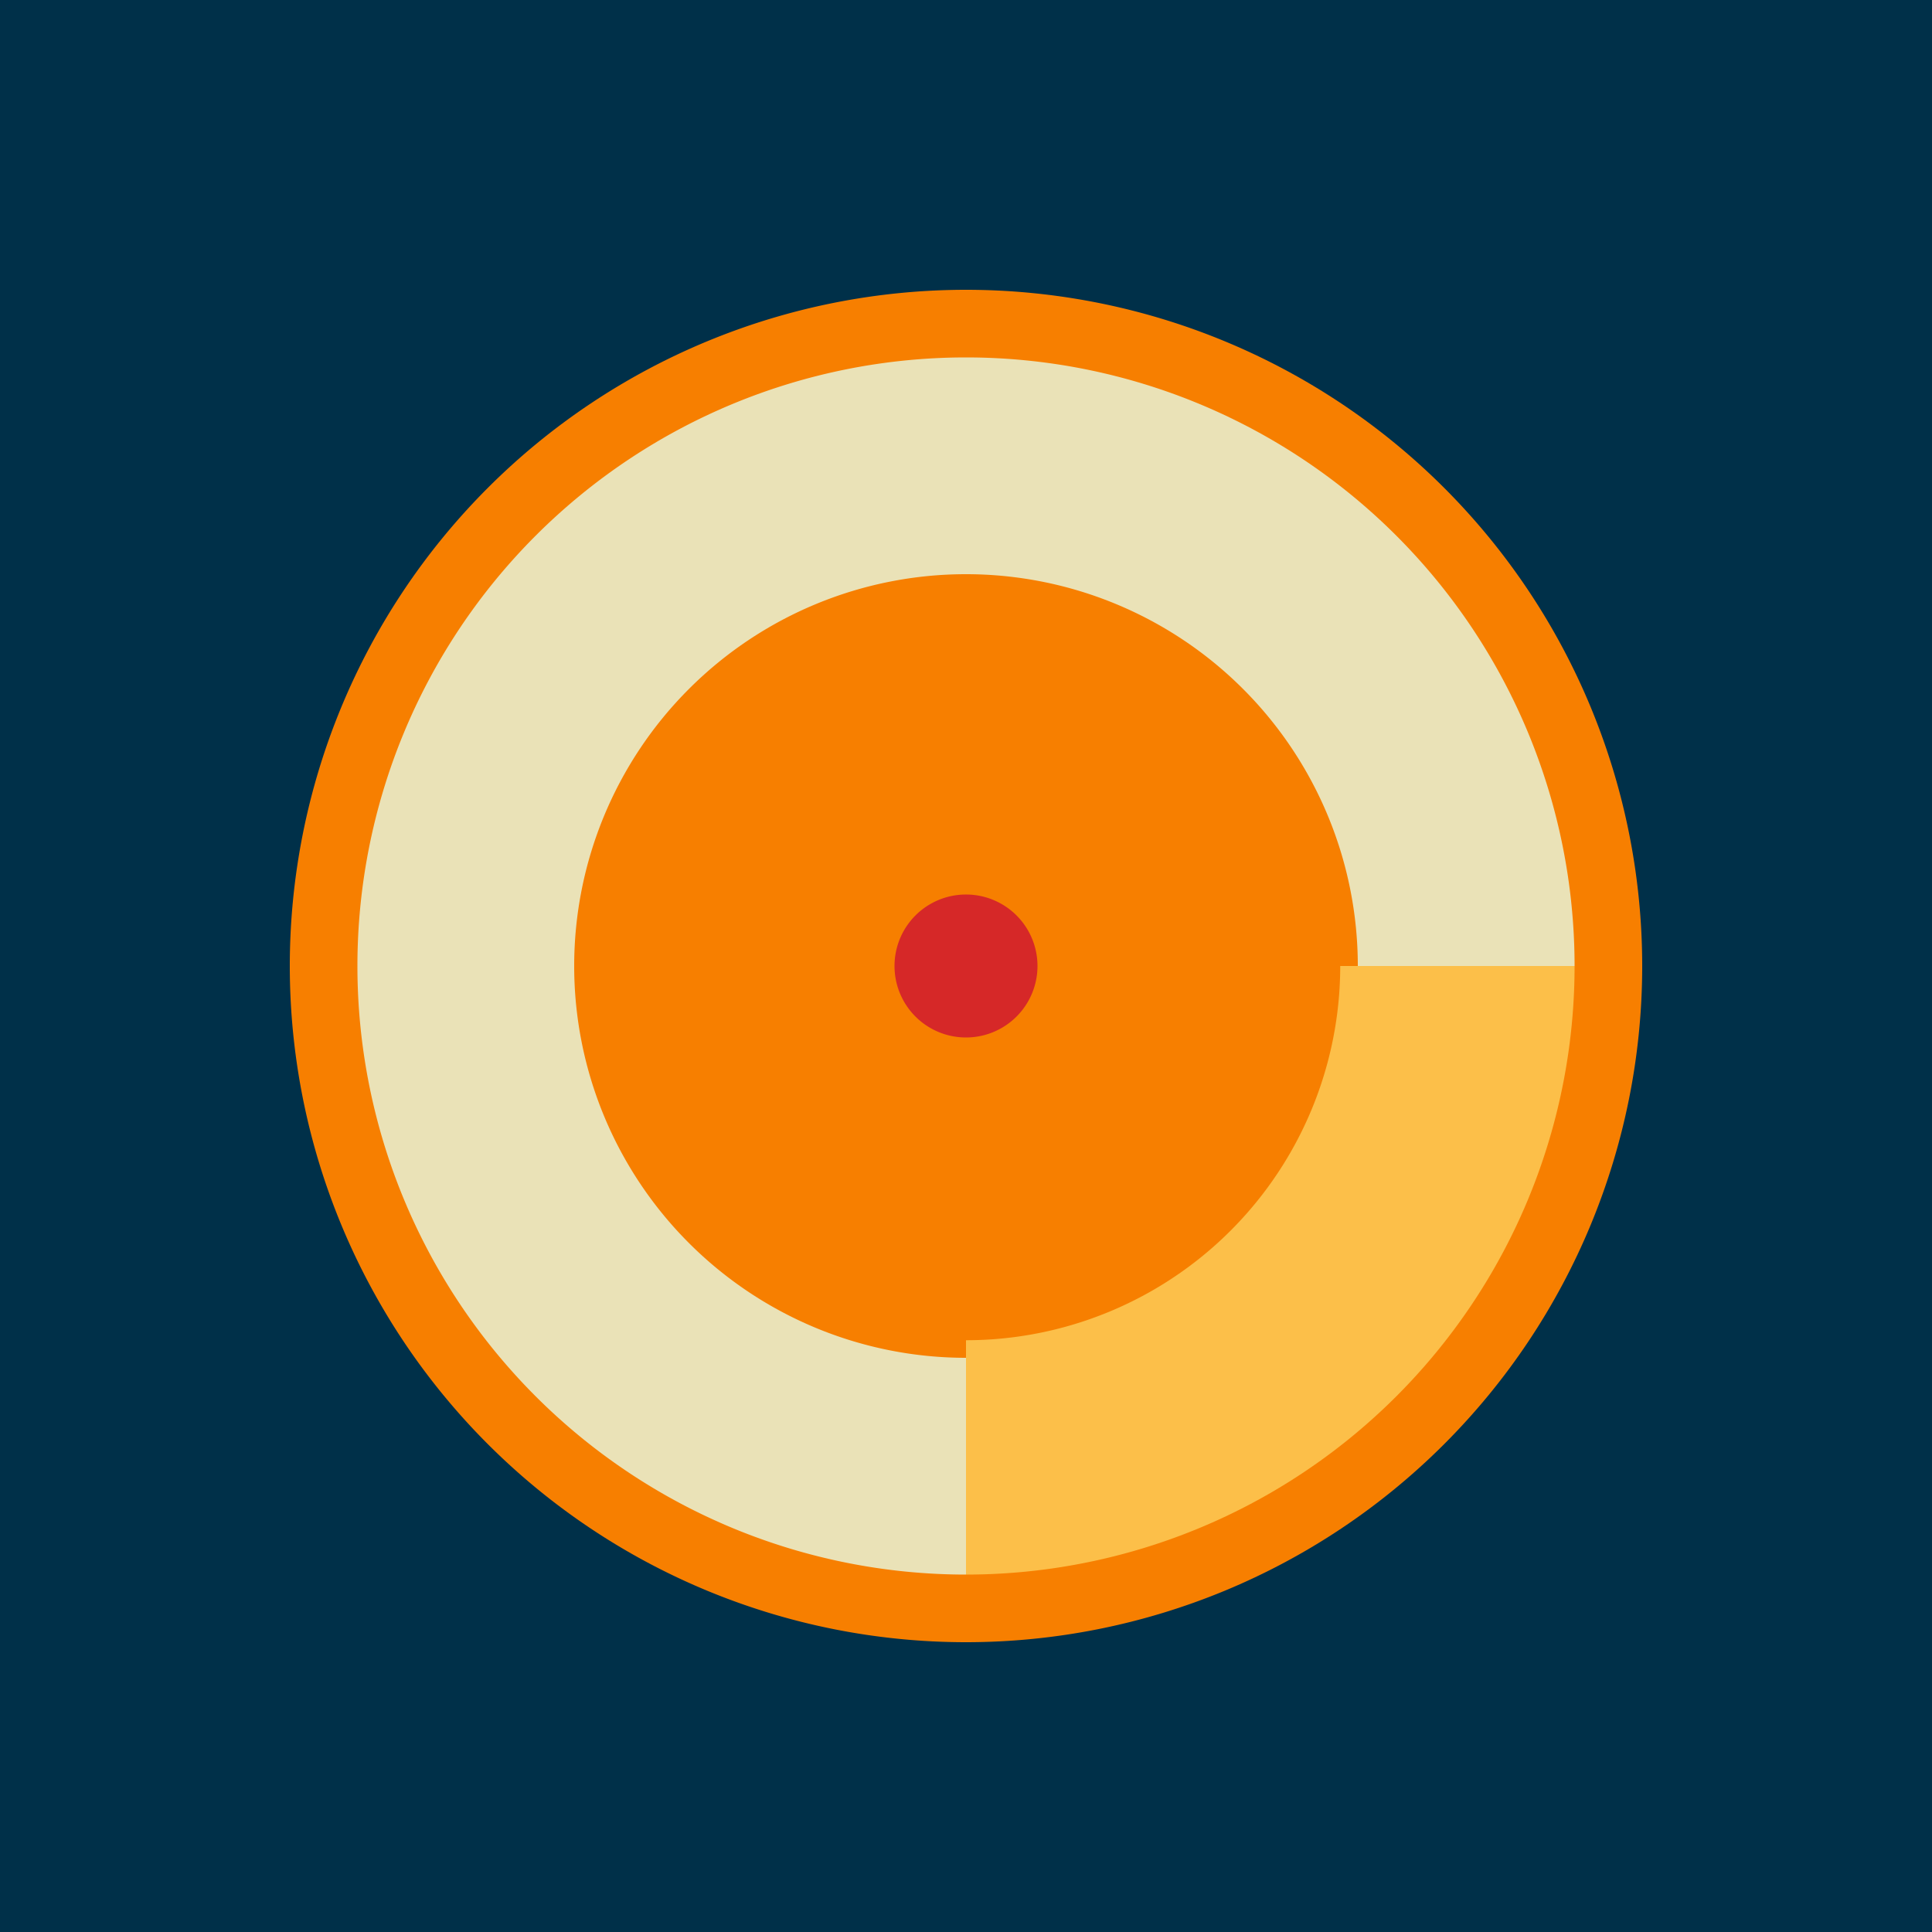 <svg width="1000" height="1000" viewBox="-500 -500 1000 1000" xmlns="http://www.w3.org/2000/svg"><title>18855-9826277848</title><path d="M-500-500h1000v1000h-1000z" fill="#003049"/><path d="M350 0a350 350 0 1 1-700 0 350 350 0 1 1 700 0z" fill="#f77f00"/><path d="M315 0a315 315 0 0 1-315 315l0-121.3a193.7 193.7 0 0 0 193.7-193.7z" fill="#fcbf49"/><path d="M0 315a315 315 0 1 1 315-315l-112.2 0a202.8 202.8 0 1 0-202.8 202.8z" fill="#eae2b7"/><path d="M37 0a37 37 0 1 1-74 0 37 37 0 1 1 74 0z" fill="#d62828"/></svg>